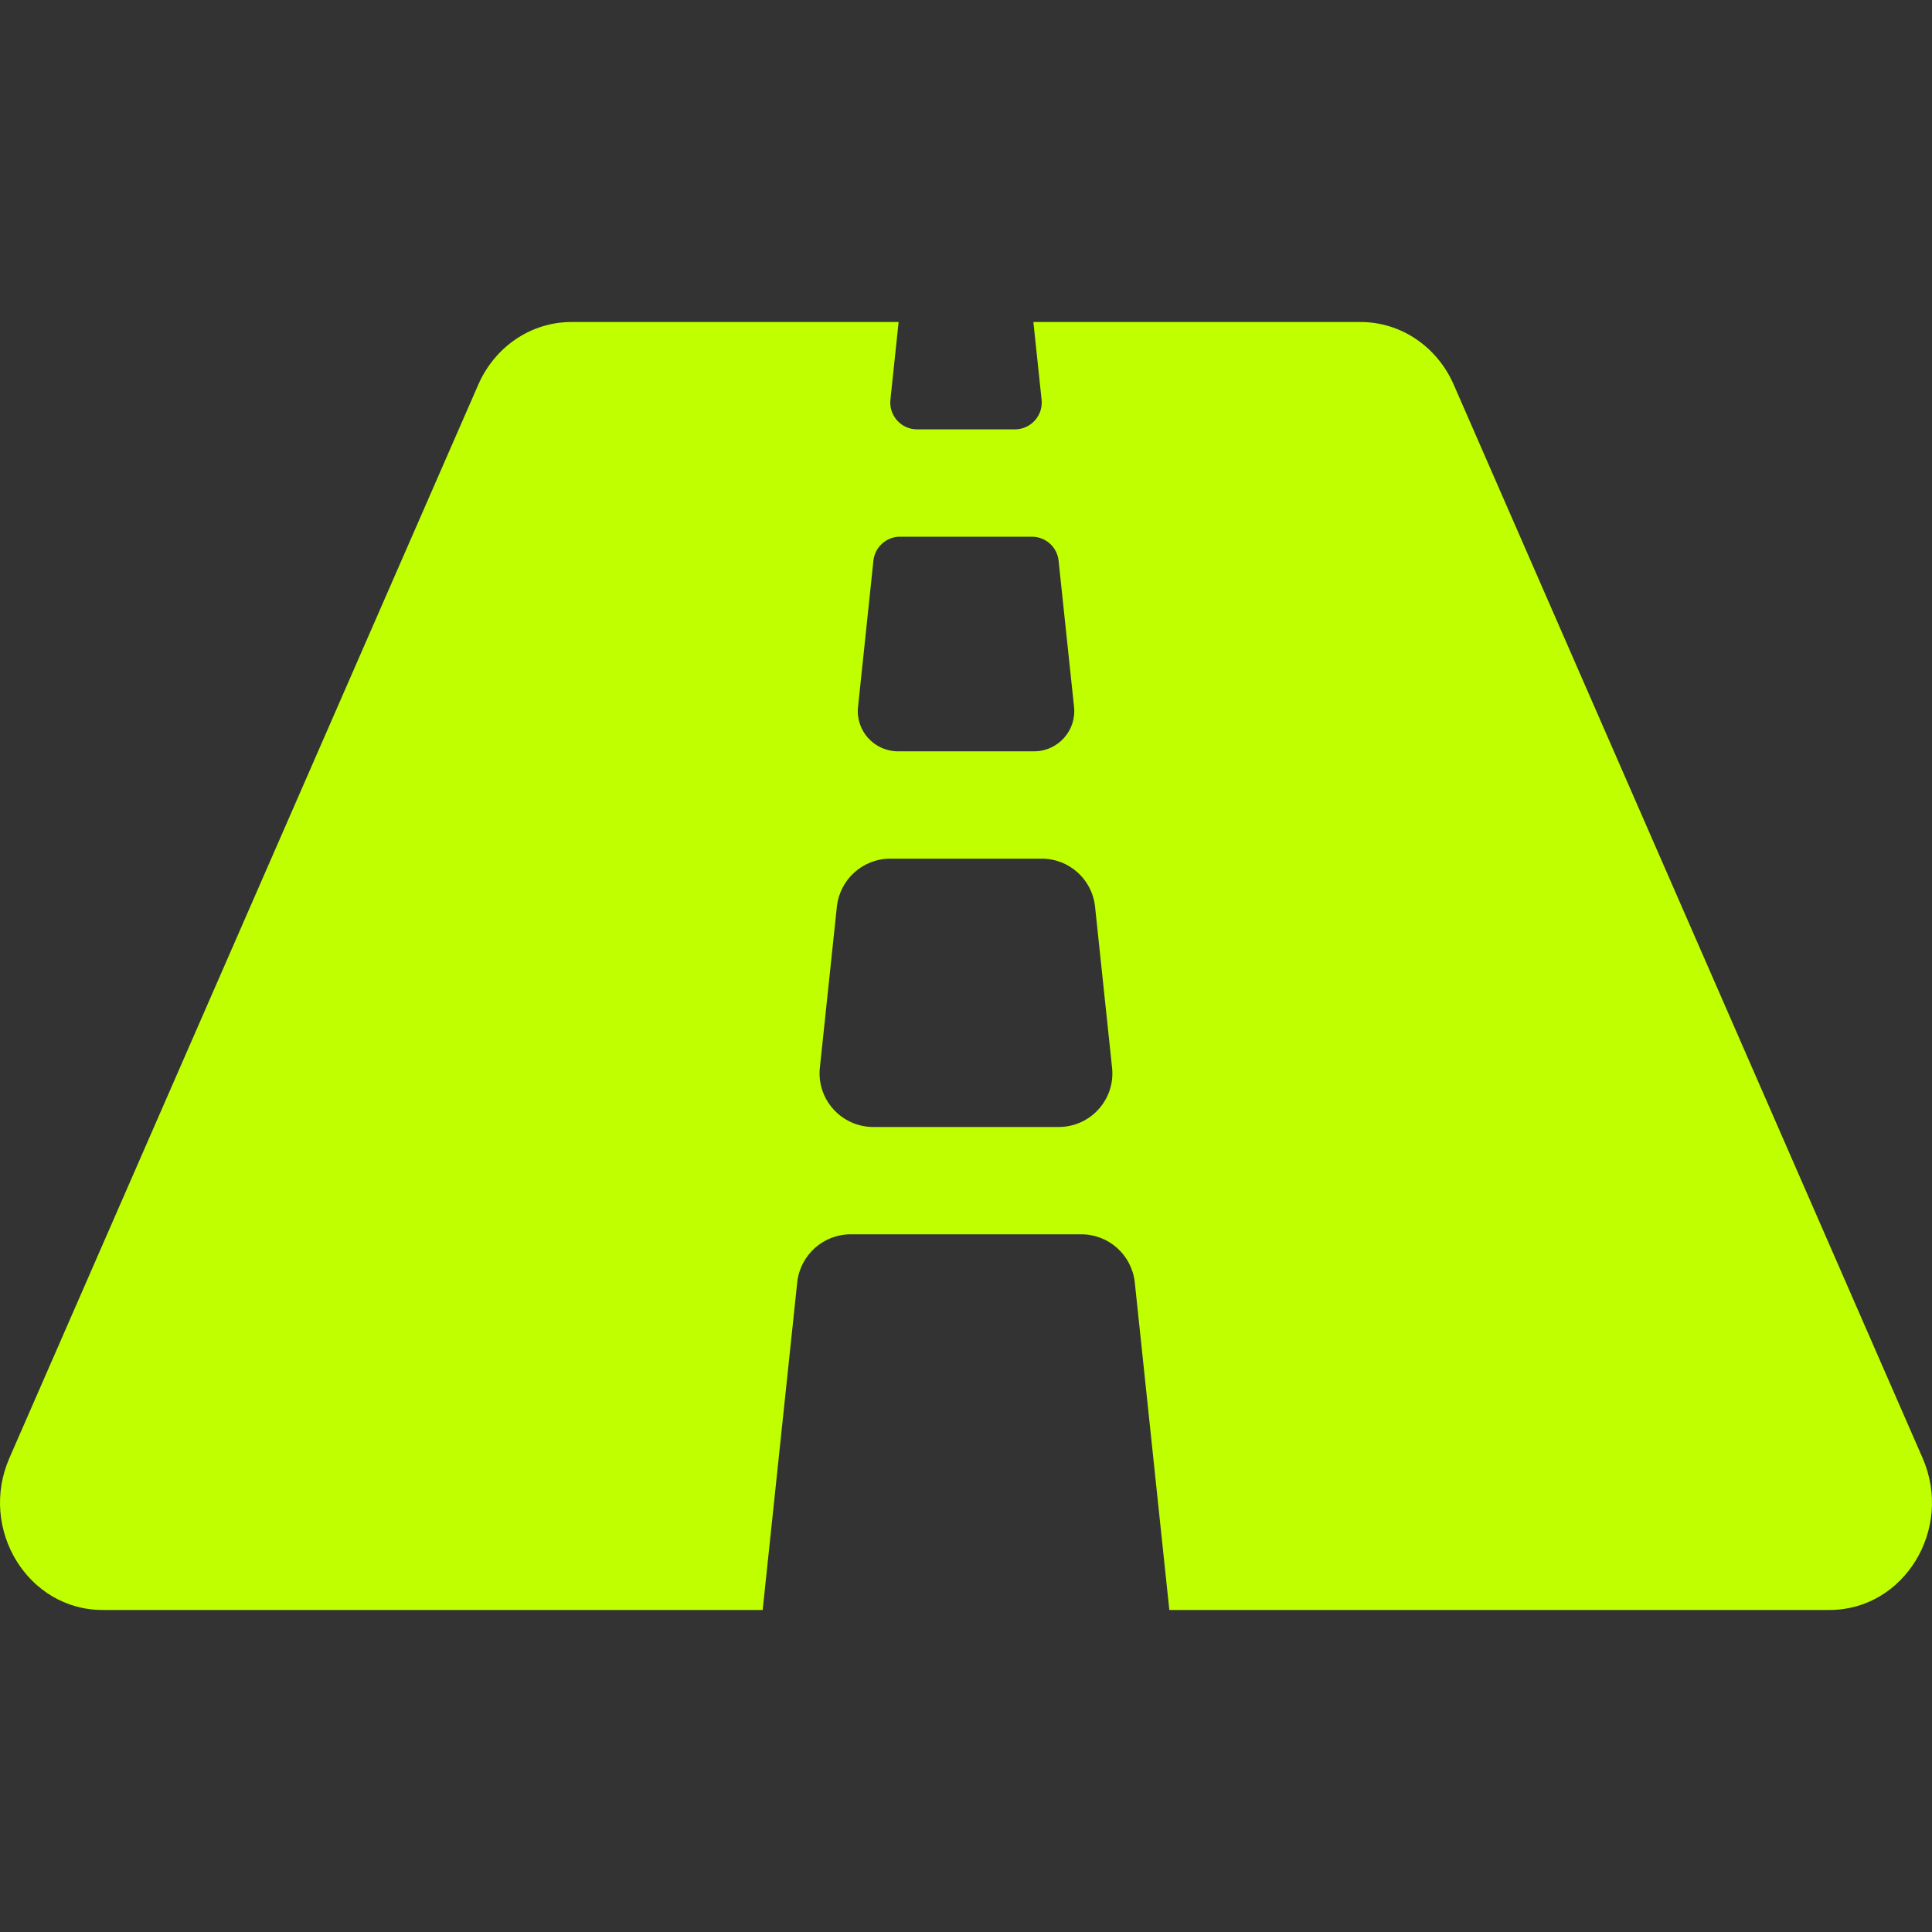 <svg width="181" height="181" viewBox="0 0 25 25" fill="none" xmlns="http://www.w3.org/2000/svg">
<rect x="0" y="0" width="25" height="25" fill="#333333" stroke="none"/>
<g clip-path="url(#clip0_285:46)">
<path d="M24.878 18.866L18.811 4.977C18.595 4.483 18.125 4.167 17.608 4.167H13.372L13.478 5.172C13.5 5.377 13.339 5.556 13.133 5.556H11.867C11.661 5.556 11.5 5.377 11.522 5.172L11.628 4.167H7.392C6.875 4.167 6.405 4.483 6.189 4.977L0.122 18.866C-0.28 19.786 0.361 20.833 1.326 20.833H9.869L10.316 16.594C10.354 16.241 10.652 15.972 11.007 15.972H13.993C14.348 15.972 14.646 16.241 14.684 16.594L15.131 20.833H23.674C24.639 20.833 25.28 19.786 24.878 18.866ZM11.302 7.255C11.311 7.17 11.351 7.091 11.415 7.034C11.479 6.976 11.562 6.944 11.648 6.945H13.353C13.53 6.945 13.68 7.079 13.698 7.255L13.898 9.147C13.931 9.455 13.689 9.722 13.38 9.722H11.621C11.311 9.722 11.07 9.455 11.103 9.147L11.302 7.255V7.255ZM13.7 14.583H11.3C10.888 14.583 10.566 14.226 10.609 13.816L10.829 11.733C10.867 11.379 11.165 11.111 11.52 11.111H13.48C13.835 11.111 14.133 11.379 14.17 11.733L14.39 13.816C14.434 14.226 14.112 14.583 13.7 14.583V14.583Z" fill="#BFFF00"/>
</g>
<defs>
<clipPath id="clip0_285:46">
<rect width="25" height="25" fill="white"/>
</clipPath>
</defs>
</svg>
